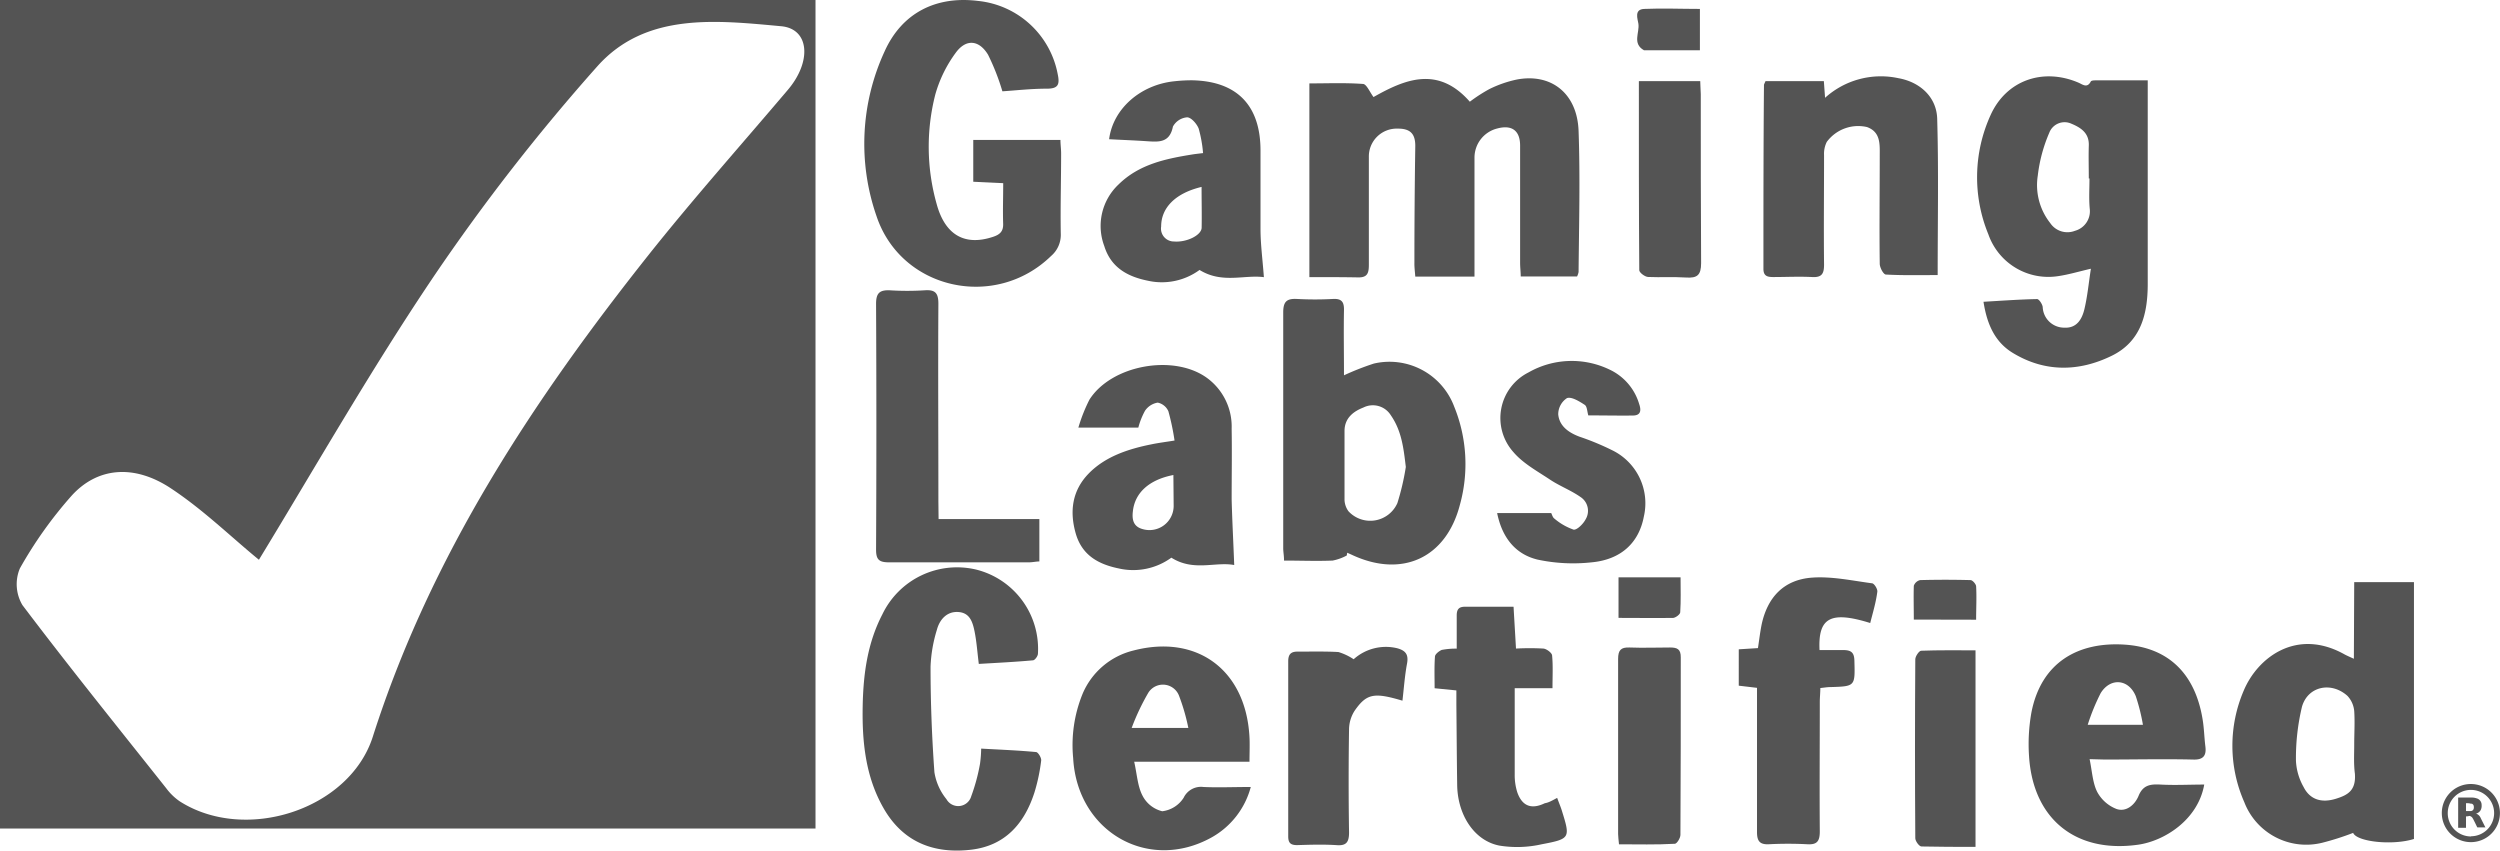 <svg xmlns="http://www.w3.org/2000/svg" viewBox="0 0 369.89 125.86"><defs><style>.cls-1{fill:#545454;}</style></defs><g id="Layer_2" data-name="Layer 2"><g id="Layer_2-2" data-name="Layer 2"><path class="cls-1" d="M0,0V122.59H120.66V0ZM116.58,13.28c-6.84,8.07-13.9,16-20.48,24.26C78.84,59.27,63.7,82.22,55.16,109c-3.46,10.82-18.87,15.76-28.57,9.56a8.49,8.49,0,0,1-2-1.94c-7.14-9-14.35-17.93-21.27-27.09a6.06,6.06,0,0,1-.38-5.43,61.5,61.5,0,0,1,7.65-10.75c3.8-4.2,9.23-4.73,14.72-1.08,4.82,3.19,9,7.29,13,10.55C46.6,69.21,54.8,54.83,64,41.16A298.84,298.84,0,0,1,88.39,9.8C95.54,1.79,106,3,115.57,3.88,119.79,4.26,120.11,9.12,116.58,13.28Z"/><path class="cls-1" d="M365.59,116a4.3,4.3,0,1,1-4.31,4.3A4.29,4.29,0,0,1,365.59,116Zm0,7.73a3.43,3.43,0,1,0-3.43-3.43A3.44,3.44,0,0,0,365.59,123.76Z"/><path class="cls-1" d="M364.86,120.79v1.69H363.7V118h2a2.28,2.28,0,0,1,.73.12,1,1,0,0,1,.74,1,1.38,1.38,0,0,1-.13.72,1.08,1.08,0,0,1-.63.52l-.1,0a1.21,1.21,0,0,1,.74.71l.68,1.35a.08.08,0,0,0,0,0H366.6a.1.1,0,0,1-.1-.06c-.17-.36-.34-.71-.52-1.06a2.54,2.54,0,0,0-.16-.28.64.64,0,0,0-.48-.3C365.18,120.78,365,120.79,364.86,120.79Zm0-2V120c.23,0,.46,0,.69,0a.46.46,0,0,0,.45-.35,1,1,0,0,0,0-.42.42.42,0,0,0-.3-.32l-.14,0C365.33,118.83,365.1,118.84,364.87,118.84Z"/><path class="cls-1" d="M193.73,41V12.34c2.73,0,5.34-.11,7.92.08.53,0,1,1.18,1.57,1.94,4.58-2.59,9.51-4.71,14.25.69a23.35,23.35,0,0,1,2.89-1.87,17.13,17.13,0,0,1,4-1.4c5.11-1,9,2,9.2,7.59.25,7,.06,13.92,0,20.88a2.73,2.73,0,0,1-.22.65H225c0-.67-.09-1.33-.09-2,0-5.78,0-11.56,0-17.35,0-2.23-1.22-3.12-3.38-2.54a4.44,4.44,0,0,0-3.37,4.32V40.92H209.4c-.05-.69-.14-1.35-.13-2q0-8.67.13-17.34c0-1.81-.76-2.57-2.63-2.55a4.12,4.12,0,0,0-4.24,4.19c0,5.35,0,10.69,0,16,0,1.35-.32,1.89-1.77,1.82C198.5,41,196.2,41,193.73,41Z"/><path class="cls-1" d="M293.47,44.65c2.77-.16,5.35-.35,7.93-.4.28,0,.77.73.83,1.17a3.18,3.18,0,0,0,3.18,3.06c1.87.11,2.65-1.28,3-2.78.45-1.91.63-3.88.95-5.94-1.82.42-3.3.87-4.81,1.09a9.4,9.4,0,0,1-10.36-6.18,22.2,22.2,0,0,1,.31-17.6c2.32-5.19,7.75-7.08,13-4.85.65.28,1.31.88,1.85-.17.08-.14.46-.16.7-.16h7.72V14q0,14,0,28c0,4.46-1,8.56-5.39,10.67-4.78,2.32-9.76,2.42-14.45-.38C295.23,50.71,294,48.08,293.47,44.65Zm15.68-18.24h-.1c0-1.62-.05-3.24,0-4.85.08-1.86-1.15-2.66-2.56-3.25a2.42,2.42,0,0,0-3.29,1.34A22.5,22.5,0,0,0,301.5,26a9.05,9.05,0,0,0,1.84,7A3.06,3.06,0,0,0,307,34.15a3,3,0,0,0,2.19-3.27C309.05,29.4,309.15,27.9,309.15,26.41Z"/><path class="cls-1" d="M148.43,27.1,144,26.89V20.7H156.9c0,.67.1,1.34.1,2,0,4-.12,8-.05,11.93a4.1,4.1,0,0,1-1.42,3.23c-8.29,8.09-22.22,5-25.85-5.9a32.59,32.59,0,0,1,1.2-24.35c2.57-5.72,7.63-8.25,13.85-7.47A13.37,13.37,0,0,1,156.5,11c.31,1.48.09,2.13-1.63,2.12-2.33,0-4.66.27-6.56.39a33.75,33.75,0,0,0-2.12-5.41c-1.34-2.22-3.28-2.38-4.8-.27a19.12,19.12,0,0,0-3,6.13,31.17,31.17,0,0,0,.19,16.21c1.25,4.62,4.18,6.26,8.35,4.87,1-.33,1.55-.8,1.49-2C148.36,31.12,148.43,29.2,148.43,27.1Z"/><path class="cls-1" d="M199.26,82.19a7.4,7.4,0,0,1-2.09.75c-2.34.1-4.7,0-7.19,0,0-.74-.12-1.28-.12-1.82,0-11.63,0-23.26,0-34.89,0-1.58.49-2.07,2-2a48.82,48.82,0,0,0,5.41,0c1.25-.05,1.6.46,1.58,1.64-.06,3.16,0,6.32,0,9.66a39.25,39.25,0,0,1,4.43-1.74,10.22,10.22,0,0,1,11.88,6.38A22.51,22.51,0,0,1,216,74.69c-2.05,7.91-8.6,10.87-16,7.39l-.67-.3ZM208,69.09c-.33-2.73-.6-5.32-2.22-7.65a3.13,3.13,0,0,0-4.07-1.14c-1.46.57-2.79,1.56-2.78,3.49,0,3.34,0,6.69,0,10a3,3,0,0,0,.59,1.86,4.39,4.39,0,0,0,7.23-1.21A36.85,36.85,0,0,0,208,69.09Z"/><path class="cls-1" d="M348.32,86.13h8.84v38c-3.17,1-8.45.42-9-.9a39.75,39.75,0,0,1-4.57,1.46,9.82,9.82,0,0,1-11.53-6,20.67,20.67,0,0,1-.09-16.5c2.05-4.91,7.83-9.33,14.9-5.38.36.2.75.36,1.4.66Zm0,24.06c0-1.67.11-3.35,0-5a3.77,3.77,0,0,0-1-2.23c-2.39-2.15-5.86-1.44-6.73,1.61a32.56,32.56,0,0,0-.89,8,8.68,8.68,0,0,0,1.13,3.87c.93,1.85,2.63,2.41,4.78,1.74,1.74-.54,3-1.21,2.81-3.72C348.23,113.05,348.32,111.62,348.32,110.19Z"/><path class="cls-1" d="M145.17,110.76c2.81.16,5.47.26,8.11.51.31,0,.82.86.77,1.25a27.07,27.07,0,0,1-1,4.74c-1.48,4.59-4.33,7.87-9.37,8.46-5.52.64-10.07-1.11-12.95-6.14-2.69-4.69-3.19-9.87-3.09-15.14.09-4.69.7-9.29,2.91-13.54a12.25,12.25,0,0,1,13.87-6.63,12.09,12.09,0,0,1,9.15,12.43c0,.37-.46,1-.75,1-2.64.24-5.29.37-8,.53-.22-1.74-.32-3.27-.62-4.77s-.74-2.8-2.42-2.91-2.76,1.11-3.16,2.63a21.06,21.06,0,0,0-.94,5.47c0,5.2.2,10.41.57,15.59a8.38,8.38,0,0,0,1.78,4,2,2,0,0,0,3.67-.43A27.91,27.91,0,0,0,145,113,18.25,18.25,0,0,0,145.17,110.76Z"/><path class="cls-1" d="M261.22,12h8.63l.18,2.47a12.32,12.32,0,0,1,10.86-2.9c3.19.57,5.64,2.79,5.73,6,.22,7.62.07,15.25.07,23.13-2.62,0-5.15.06-7.66-.08-.35,0-.9-1-.91-1.59-.07-5.34,0-10.68,0-16,0-1.68.15-3.49-1.88-4.23A5.78,5.78,0,0,0,270.28,21a3.94,3.94,0,0,0-.4,1.94c0,5.4-.06,10.81,0,16.21,0,1.34-.32,1.92-1.76,1.84-1.92-.1-3.85,0-5.78,0-.86,0-1.43-.16-1.43-1.21,0-9.06,0-18.13.08-27.2C261,12.45,261.08,12.34,261.22,12Z"/><path class="cls-1" d="M309.17,112.32c.38,1.82.44,3.5,1.13,4.86a5.49,5.49,0,0,0,2.87,2.52c1.43.48,2.7-.63,3.24-1.94.66-1.61,1.74-1.76,3.23-1.68,2.13.12,4.28,0,6.49,0-.93,5.26-5.94,8.36-9.79,8.9-9.2,1.3-15.54-3.78-16.13-13.08a26.52,26.52,0,0,1,.35-6.48C302,98,307.48,94.91,314.42,95.38c6.46.45,10.36,4.34,11.46,11,.23,1.34.25,2.72.42,4.07s-.31,2-1.85,1.93c-4.34-.1-8.7,0-13.05,0Zm-.28-5.08h8.17A28.64,28.64,0,0,0,316,103c-1.05-2.54-3.74-2.79-5.19-.45A30.68,30.68,0,0,0,308.89,107.24Z"/><path class="cls-1" d="M184.87,112.7H167.81c.42,1.86.5,3.61,1.22,5a4.47,4.47,0,0,0,2.93,2.33,4.38,4.38,0,0,0,3.17-2,2.84,2.84,0,0,1,2.93-1.59c2.21.1,4.43,0,7,0a12.1,12.1,0,0,1-5.83,7.48c-9.36,5.17-19.86-.87-20.45-11.77a20.09,20.09,0,0,1,1.39-9.48,11,11,0,0,1,7.52-6.42C177,93.82,184.2,99,184.85,108.77,184.94,110,184.87,111.22,184.87,112.7Zm-17.45-5h8.4a29.67,29.67,0,0,0-1.36-4.72,2.55,2.55,0,0,0-4.55-.5A33.56,33.56,0,0,0,167.42,107.75Z"/><path class="cls-1" d="M182.61,83.6c-2.79-.53-6,1-9.3-1.09a9.58,9.58,0,0,1-7.76,1.6c-3.1-.63-5.49-2-6.4-5.22s-.53-6.3,1.92-8.82,5.85-3.64,9.3-4.33c1-.21,2.06-.34,3.41-.56a35.23,35.23,0,0,0-.91-4.33,2.21,2.21,0,0,0-1.58-1.28,2.83,2.83,0,0,0-1.87,1.19,10.9,10.9,0,0,0-1,2.51h-8.87a24.1,24.1,0,0,1,1.64-4.14c3.25-5.11,12.4-6.78,17.34-3.25a8.91,8.91,0,0,1,3.7,7.56c.06,3.48,0,7,0,10.44C182.31,77,182.48,80.14,182.61,83.6Zm-9-13.32c-3.62.7-5.73,2.66-6,5.42-.14,1.22.1,2.23,1.47,2.59a3.58,3.58,0,0,0,4.57-3.41Z"/><path class="cls-1" d="M178,22.65a19,19,0,0,0-.65-3.63c-.28-.71-1.11-1.66-1.71-1.66a2.63,2.63,0,0,0-2.1,1.37c-.48,2.44-2.12,2.28-3.9,2.16s-3.68-.19-5.54-.29c.58-4.53,4.67-8.08,9.69-8.58a22.82,22.82,0,0,1,2.61-.14c6.64.14,10.11,3.73,10.1,10.43,0,3.86,0,7.71,0,11.57,0,2.26.31,4.51.5,7.13-2.89-.39-6.17,1-9.52-1.07a9.44,9.44,0,0,1-7.62,1.6c-3.1-.62-5.51-2-6.48-5.15a8.43,8.43,0,0,1,2.12-9.1c3.05-3,7-3.81,11-4.45C176.9,22.78,177.26,22.74,178,22.65Zm-.2,5c-3.88.92-6,3.08-6,5.86a1.91,1.91,0,0,0,1.92,2.22c1.84.15,4-.91,4.07-2C177.83,31.72,177.78,29.75,177.78,27.65Z"/><path class="cls-1" d="M138.87,76.8h14.91v6.27c-.49,0-1,.13-1.55.13-6.9,0-13.8,0-20.7,0-1.47,0-1.91-.4-1.91-1.88q.09-18.18,0-36.37c0-1.6.54-2.05,2-2a41.33,41.33,0,0,0,5.22,0c1.52-.1,2,.39,2,2-.06,9.75,0,19.51,0,29.27Z"/><path class="cls-1" d="M276.71,92.18c-5.85-1.82-7.73-.81-7.5,4,1.15,0,2.31,0,3.47,0s1.66.31,1.69,1.57c.1,3.8.15,3.8-3.6,3.91-.43,0-.85.08-1.44.14,0,.73-.08,1.39-.08,2,0,6.4-.05,12.81,0,19.21,0,1.49-.43,2-1.9,1.9a55.05,55.05,0,0,0-5.6,0c-1.43.08-1.8-.51-1.79-1.86,0-6.46,0-12.93,0-19.4v-1.88l-2.7-.32V96.07l2.84-.18c.18-1.18.31-2.29.52-3.37.85-4.15,3.31-6.77,7.53-7.06,2.91-.2,5.88.45,8.81.84.34,0,.87.88.8,1.26C277.57,89.08,277.12,90.56,276.71,92.18Z"/><path class="cls-1" d="M235,61.46c-.17-.55-.17-1.32-.53-1.56-.8-.52-1.94-1.23-2.62-1a2.86,2.86,0,0,0-1.3,2.42c.17,1.74,1.56,2.7,3.17,3.3a38.24,38.24,0,0,1,4.82,2,8.72,8.72,0,0,1,4.67,9.84c-.74,3.87-3.4,6.37-7.81,6.75a25.13,25.13,0,0,1-7.89-.41c-3.31-.79-5.27-3.28-6-6.89h8c.12.22.21.64.47.82a8.92,8.92,0,0,0,2.83,1.63c.49.1,1.43-.83,1.78-1.5a2.44,2.44,0,0,0-.75-3.33c-1.43-1-3.07-1.61-4.51-2.57-1.89-1.26-4-2.4-5.43-4.09a7.55,7.55,0,0,1,2.24-11.76,12.89,12.89,0,0,1,12-.43,8.18,8.18,0,0,1,4.38,5.08c.31.9.3,1.69-.88,1.72C239.5,61.51,237.33,61.46,235,61.46Z"/><path class="cls-1" d="M230.39,118.05c.31.85.53,1.35.69,1.87,1.26,4.06,1.29,4.19-3,5a16.41,16.41,0,0,1-6.24.19c-3.7-.72-6.16-4.5-6.24-8.91-.06-4-.08-8-.12-11.94,0-.67,0-1.34,0-2.11l-3.22-.32c0-1.6-.06-3.14.05-4.67,0-.36.6-.83,1-1a10.86,10.86,0,0,1,2.22-.19c0-1.72,0-3.31,0-4.91,0-1,.4-1.31,1.32-1.29,2.3,0,4.59,0,7.09,0,.12,2.14.24,4.08.36,6.19a36,36,0,0,1,4.06,0c.48.05,1.24.63,1.28,1,.15,1.53.06,3.08.06,4.86h-5.59v4.81c0,2.67,0,5.35,0,8a8.44,8.44,0,0,0,.37,2.56c.72,2.09,2.1,2.61,4.09,1.65C229.11,118.76,229.64,118.46,230.39,118.05Z"/><path class="cls-1" d="M200.28,97.54a7.14,7.14,0,0,1,6.44-1.63c1.24.34,1.71.92,1.46,2.27-.34,1.8-.46,3.64-.68,5.49-4.19-1.25-5.3-1.06-7.07,1.48a5.21,5.21,0,0,0-.83,2.74q-.12,7.65,0,15.28c0,1.47-.43,2-1.9,1.87-1.92-.12-3.85-.06-5.78,0-1,0-1.32-.35-1.32-1.3q0-13,0-25.9c0-1,.37-1.45,1.42-1.43,2,0,4-.05,6,.06A8.4,8.4,0,0,1,200.28,97.54Z"/><path class="cls-1" d="M242.48,12h9.08c0,.72.08,1.32.08,1.92,0,8.32,0,16.64.05,25,0,1.81-.59,2.25-2.24,2.14-1.85-.12-3.72,0-5.58-.08-.48,0-1.33-.65-1.33-1C242.47,30.68,242.48,21.44,242.48,12Z"/><path class="cls-1" d="M239.54,124.92c-.06-.68-.13-1.1-.13-1.52,0-8.63,0-17.26,0-25.9,0-1.3.4-1.75,1.69-1.7,2,.08,4,0,6,0,1.05,0,1.59.24,1.58,1.45,0,8.76,0,17.52-.05,26.27,0,.47-.52,1.31-.82,1.32C245,125,242.31,124.92,239.54,124.92Z"/><path class="cls-1" d="M292.29,96.22V125.3c-2.74,0-5.39,0-8-.06-.33,0-.91-.79-.91-1.22q-.09-13.24,0-26.47c0-.44.55-1.26.87-1.27C286.86,96.18,289.51,96.22,292.29,96.22Z"/><path class="cls-1" d="M251.51,7.44h-8.08c-.07,0-.14,0-.19,0-1.77-1-.63-2.61-.83-3.93-.11-.73-.66-2.12.85-2.19,2.7-.12,5.41,0,8.25,0Z"/><path class="cls-1" d="M239.47,91.42v-6h9.18c0,1.75.06,3.46-.05,5.16,0,.32-.7.84-1.09.85C244.91,91.46,242.31,91.42,239.47,91.42Z"/><path class="cls-1" d="M283.16,91.67c0-1.71-.05-3.38,0-5a1.3,1.3,0,0,1,.93-.84q3.72-.1,7.46,0c.3,0,.81.59.83.92.09,1.6,0,3.2,0,4.94Z"/></g></g></svg>